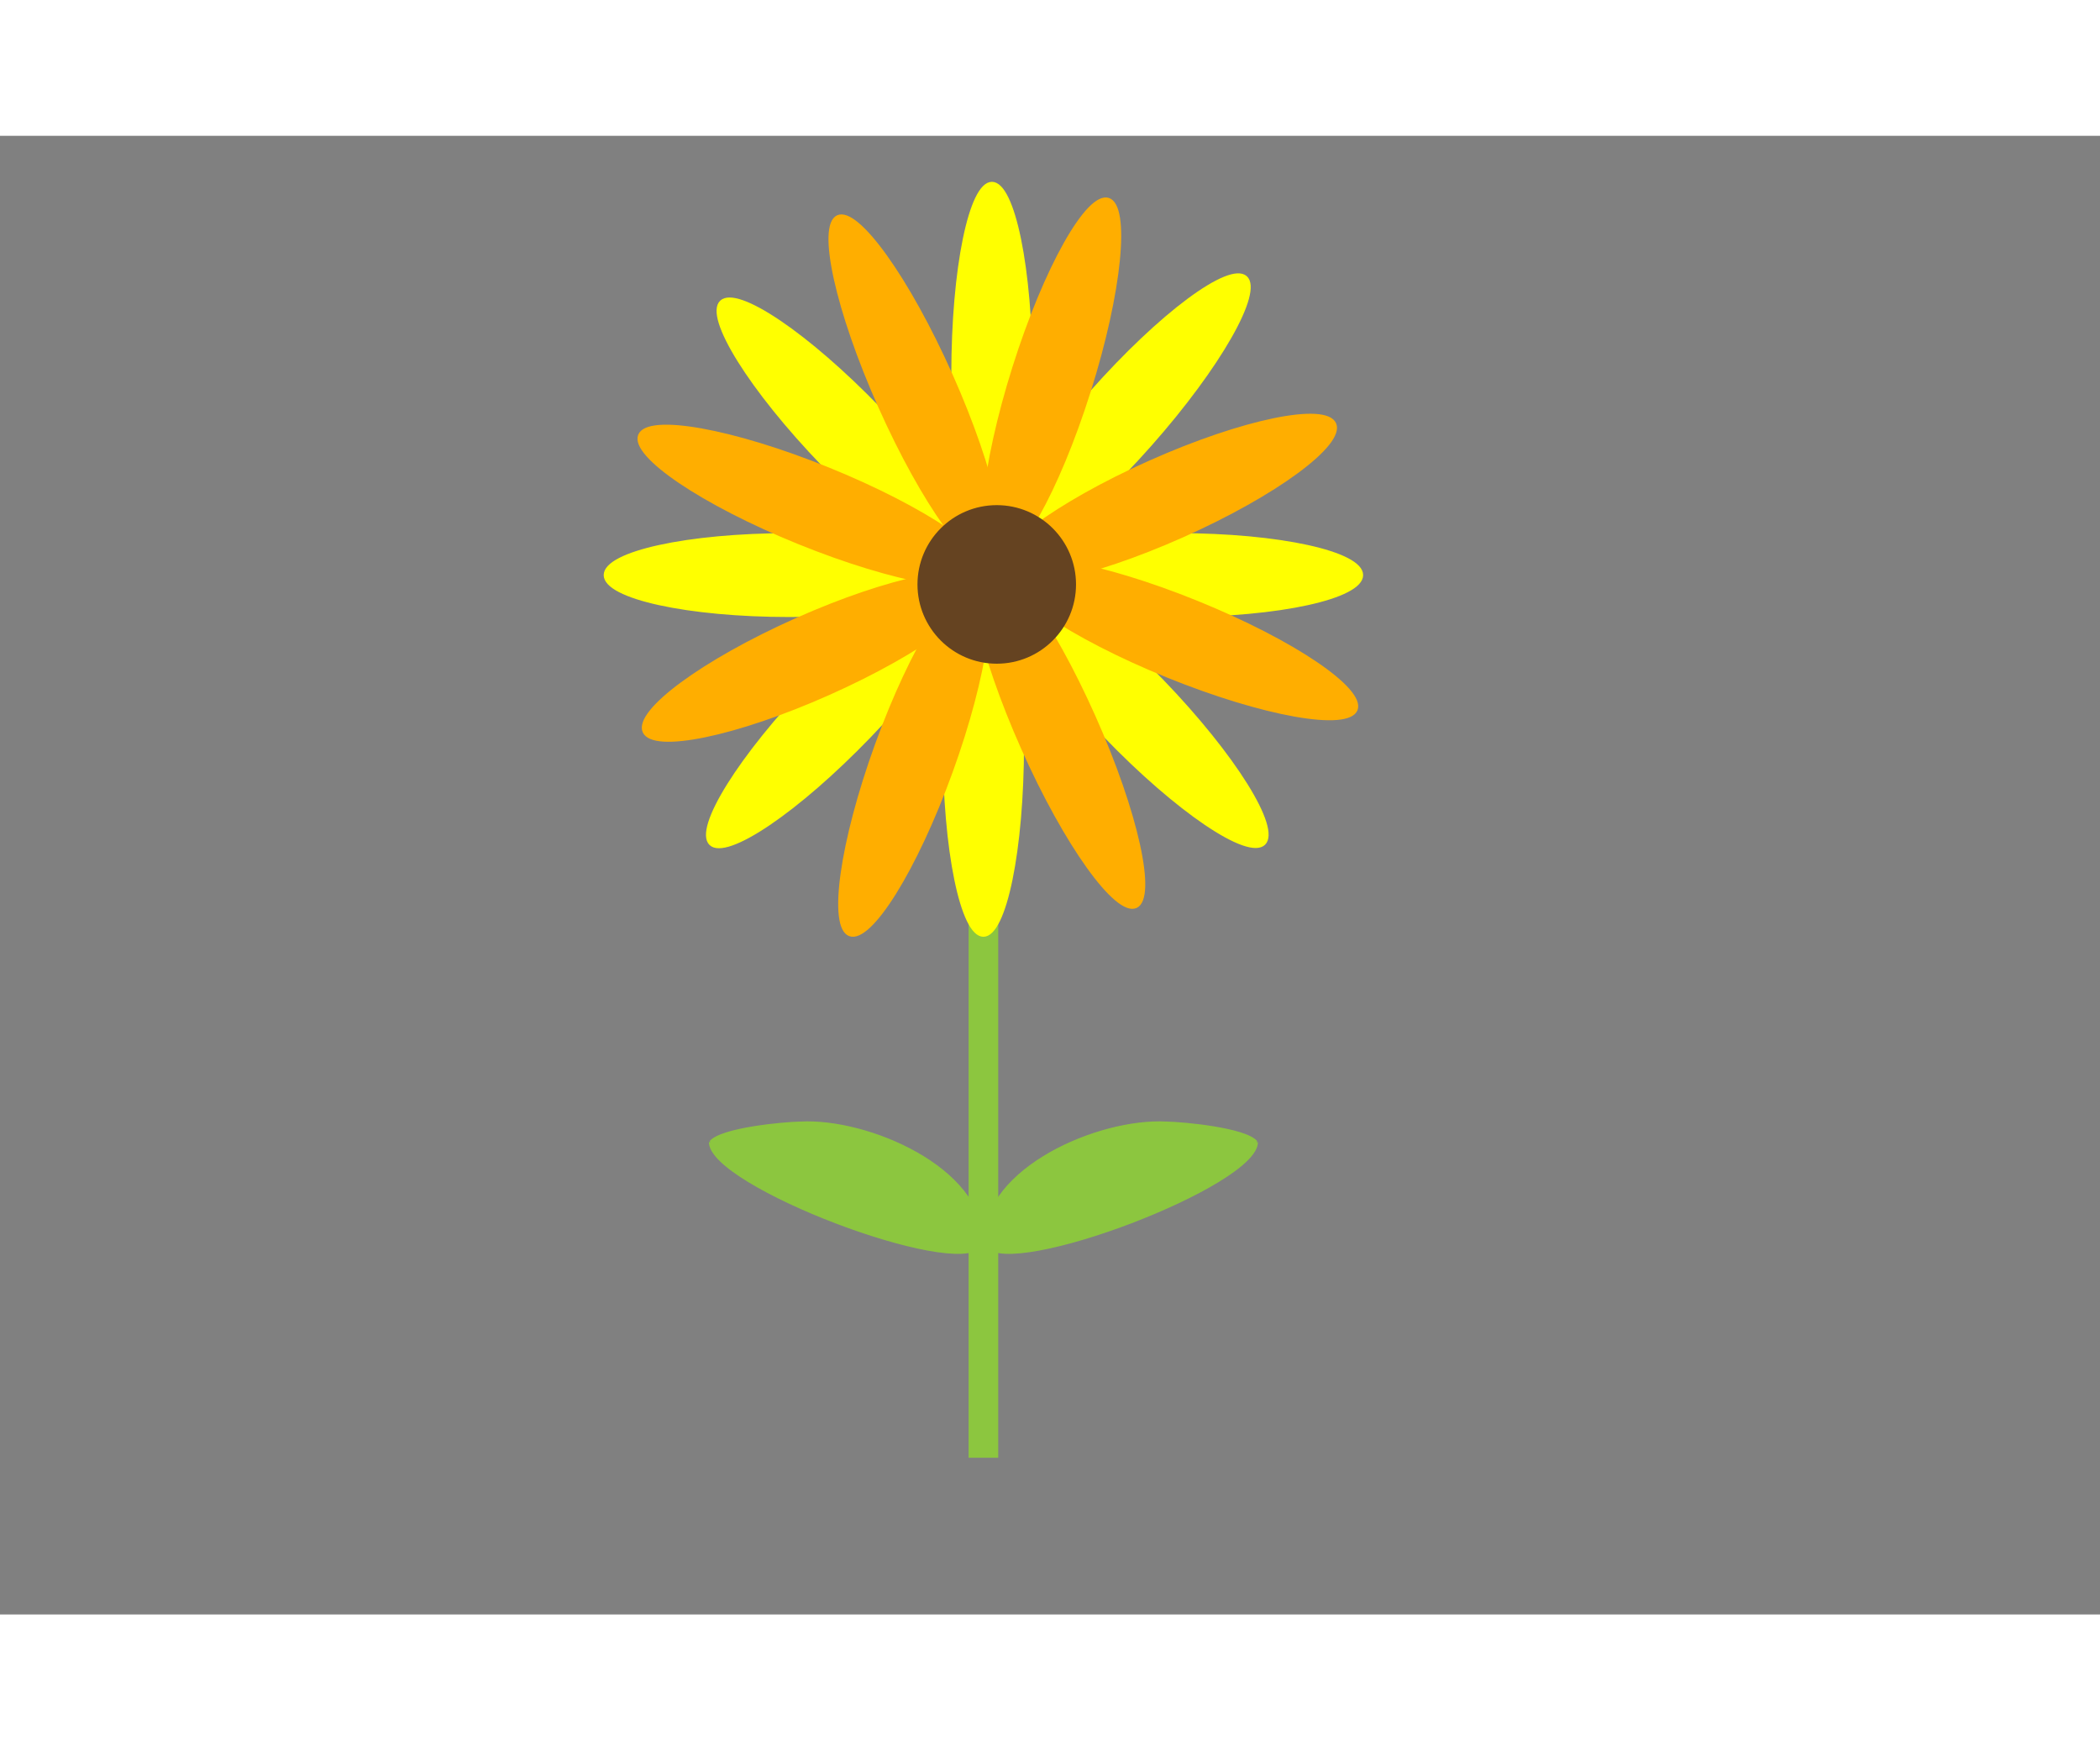 <?xml version="1.0" encoding="utf-8"?>
<!-- Generator: Adobe Adobe Illustrator 24.2.0, SVG Export Plug-In . SVG Version: 6.00 Build 0)  -->

<svg version="1.1" xmlns="http://www.w3.org/2000/svg" xmlns:xlink="http://www.w3.org/1999/xlink" x="0px" y="0px"
	 width="240px" height="200px" viewBox="0 0 708.66 498.9" style="enable-background:new 0 0 708.66 498.9;"
	 xml:space="preserve">


<rect x="0" y="0" width="708.66" height="498.9" fill="#808080" stroke="none"/>


<style type="text/css">
	.gambo{fill:#8CC63F;stroke:#8CC63F;stroke-miterlimit:10;}
	.foglia_1{clip-path:url(#SVGID_2_);fill:#8CC63F;stroke:#8CC63F;stroke-miterlimit:10;}
	.foglia_2{clip-path:url(#SVGID_4_);fill:#8CC63F;stroke:#8CC63F;stroke-miterlimit:10;}
	.petali_1_difficult{fill:#FFFF00;stroke:#FFFF00;stroke-miterlimit:10;}
	.petali_2_difficult{fill:#FFAE00;stroke:#FFAE00;stroke-miterlimit:10;}
	.centro_difficult{fill:#654321;stroke:#654321;stroke-miterlimit:10;}
</style>

<g id="gambo">
	<rect x="327.36" y="219.52" class="gambo" width="9" height="226"/>
</g>

<g id="foglie">
	<g>
		<g>
			<defs>
				<rect id="SVGID_1_" x="239.23" y="332.52" width="92.63" height="44.71"/>
			</defs>
			<clipPath id="SVGID_2_">
				<use xlink:href="#SVGID_1_"  style="overflow:visible;"/>
			</clipPath>
			<path class="foglia_1" d="M239.82,339.54c3.63-4.4,24.61-6.36,30.31-6.45c22.67-1.22,60.99,15.32,61.23,39.75
				c0.01,0.6-0.16,1.21-0.53,1.69c-8.38,10.76-91.11-20.57-91.11-34.99"/>
		</g>
		<g>
			<defs>
				<rect id="SVGID_3_" x="331.86" y="332.52" width="92.63" height="44.71"/>
			</defs>
			<clipPath id="SVGID_4_">
				<use xlink:href="#SVGID_3_"  style="overflow:visible;"/>
			</clipPath>
			<path class="foglia_2" d="M423.9,339.54c-3.63-4.4-24.61-6.36-30.31-6.45c-22.67-1.22-60.99,15.32-61.23,39.75
				c-0.01,0.6,0.16,1.21,0.53,1.69c8.38,10.76,91.11-20.57,91.11-34.99"/>
		</g>
	</g>
</g>


<g id="petali">

	<g>
		
			<ellipse transform="matrix(0.72 -0.694 0.694 0.72 -27.016 319.584)" class="petali_1_difficult" cx="382.58" cy="193.28" rx="13.42" ry="63.35"/>
		
			<ellipse transform="matrix(0.694 -0.72 0.72 0.694 -52.32 263.469)" class="petali_1_difficult" cx="283.74" cy="193.28" rx="63.35" ry="13.42"/>
		<ellipse class="petali_1_difficult" cx="266.49" cy="148.21" rx="62.27" ry="13.65"/>
		
			<ellipse transform="matrix(0.72 -0.694 0.694 0.72 9.908 227.848)" class="petali_1_difficult" cx="287.34" cy="101.64" rx="13.42" ry="63.35"/>
		
			<ellipse transform="matrix(0.663 -0.749 0.749 0.663 56.04 315.303)" class="petali_1_difficult" cx="378.02" cy="95.44" rx="63.71" ry="13.34"/>
		<ellipse class="petali_1_difficult" cx="397.23" cy="148.21" rx="62.27" ry="13.65"/>
		<ellipse class="petali_1_difficult" cx="334.73" cy="80.43" rx="13.2" ry="64.41"/>
		<ellipse class="petali_1_difficult" cx="331.86" cy="205.34" rx="13.2" ry="64.41"/>
	</g>
	<g>
		
			<ellipse transform="matrix(0.376 -0.927 0.927 0.376 91.567 475.548)" class="petali_2_difficult" cx="398.69" cy="169.82" rx="13.42" ry="63.35"/>
		
			<ellipse transform="matrix(0.341 -0.94 0.94 0.341 5.79 428.302)" class="petali_2_difficult" cx="308.4" cy="210.02" rx="63.35" ry="13.42"/>
		
			<ellipse transform="matrix(0.913 -0.407 0.407 0.913 -47.817 126.777)" class="petali_2_difficult" cx="274.31" cy="175.87" rx="62.27" ry="13.65"/>
		
			<ellipse transform="matrix(0.376 -0.927 0.927 0.376 55.65 332.291)" class="petali_2_difficult" cx="274.42" cy="124.85" rx="13.42" ry="63.35"/>
		
			<ellipse transform="matrix(0.301 -0.954 0.954 0.301 169.554 395.86)" class="petali_2_difficult" cx="354.74" cy="82.3" rx="63.71" ry="13.34"/>
		
			<ellipse transform="matrix(0.913 -0.407 0.407 0.913 -15.863 170.757)" class="petali_2_difficult" cx="393.74" cy="122.69" rx="62.27" ry="13.65"/>
		
			<ellipse transform="matrix(0.913 -0.407 0.407 0.913 -8.337 133.166)" class="petali_2_difficult" cx="309.08" cy="86.2" rx="13.2" ry="64.41"/>
		
			<ellipse transform="matrix(0.913 -0.407 0.407 0.913 -51.057 162.73)" class="petali_2_difficult" cx="357.26" cy="201.47" rx="13.2" ry="64.41"/>
	</g>
</g>

<g id="centro">
	<circle class="centro_difficult" cx="336.36" cy="151.36" r="26.25"/>
</g>

</svg>